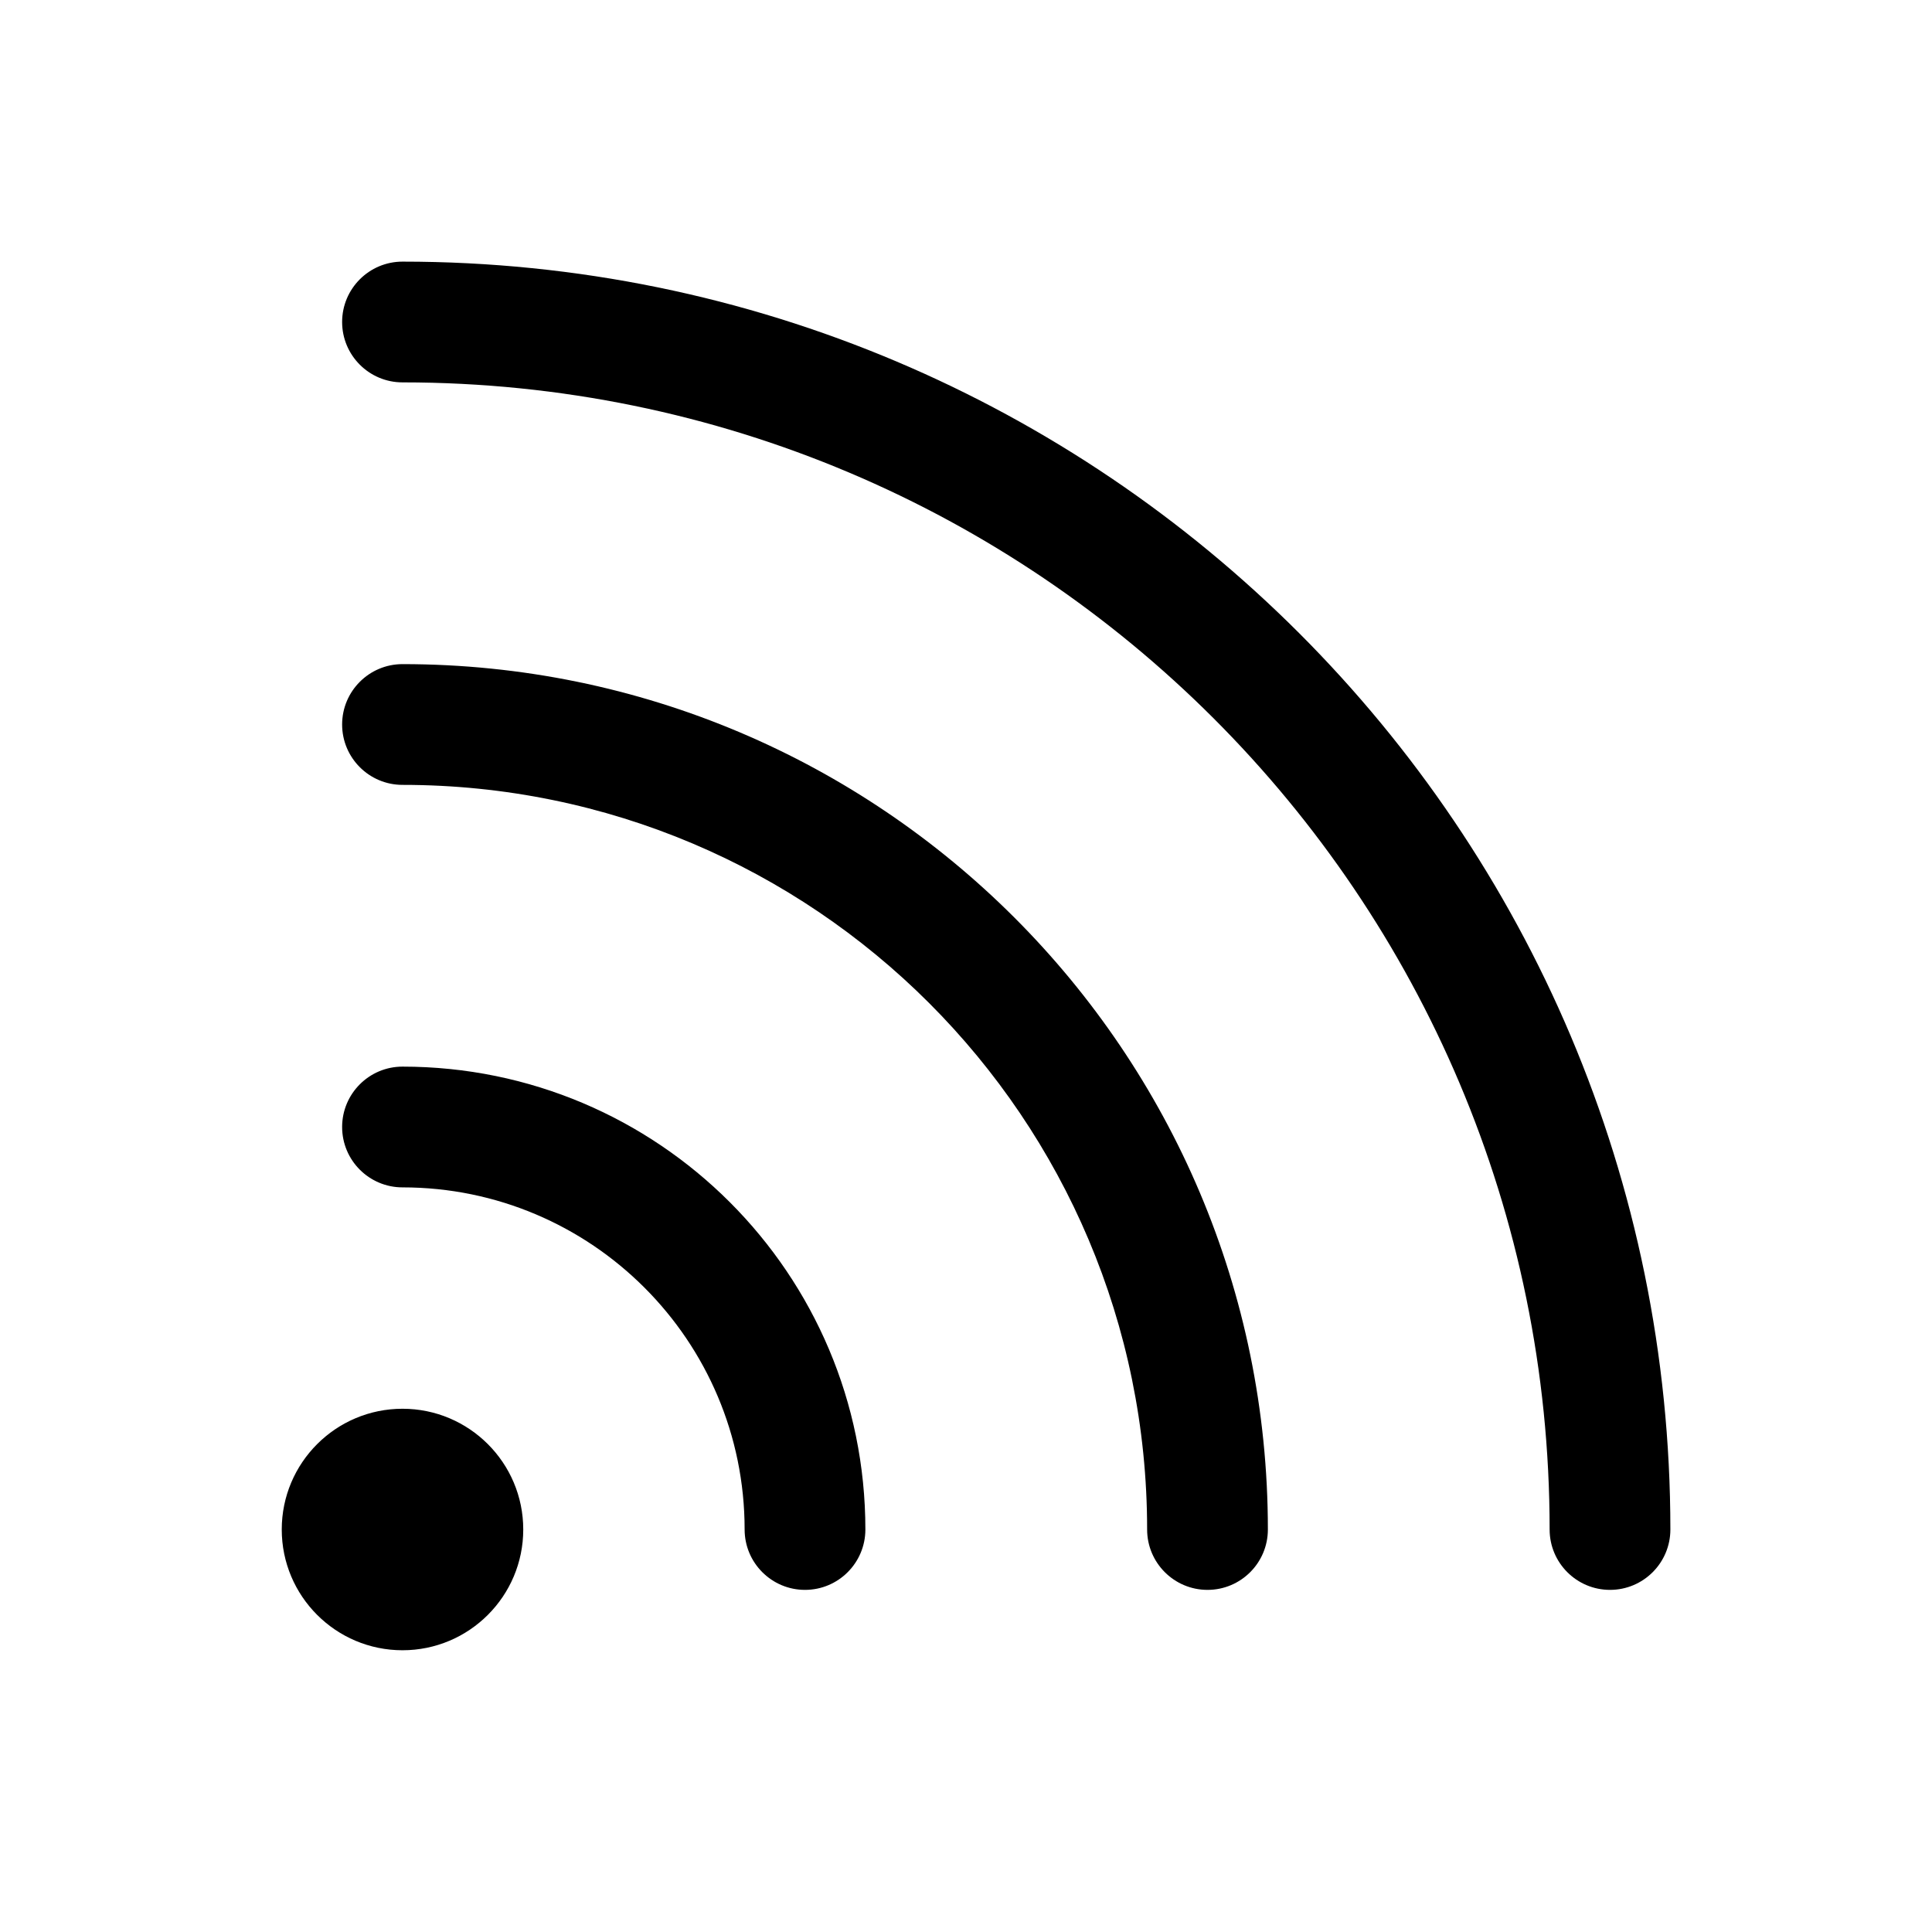 <svg width="1em" height="1em" viewBox="0 0 24 24" fill="none" xmlns="http://www.w3.org/2000/svg">
<path fill-rule="evenodd" clip-rule="evenodd" d="M5 3.25C4.586 3.25 4.25 3.586 4.25 4C4.25 4.414 4.586 4.75 5 4.75C12.87 4.75 19.25 11.13 19.25 19C19.25 19.414 19.586 19.75 20 19.75C20.414 19.75 20.75 19.414 20.75 19C20.75 10.302 13.698 3.25 5 3.25ZM4.25 9C4.25 8.586 4.586 8.25 5 8.25C10.937 8.25 15.75 13.063 15.75 19C15.75 19.414 15.414 19.75 15 19.75C14.586 19.75 14.25 19.414 14.25 19C14.25 13.891 10.109 9.75 5 9.75C4.586 9.75 4.25 9.414 4.25 9ZM5 13.25C4.586 13.25 4.25 13.586 4.25 14C4.25 14.414 4.586 14.75 5 14.75C7.347 14.75 9.25 16.653 9.25 19C9.25 19.414 9.586 19.75 10 19.75C10.414 19.75 10.75 19.414 10.75 19C10.75 15.824 8.176 13.25 5 13.25ZM5 17.5C4.172 17.5 3.5 18.172 3.5 19C3.5 19.828 4.172 20.5 5 20.5C5.828 20.5 6.5 19.828 6.5 19C6.5 18.172 5.828 17.5 5 17.5Z" fill="currentColor"/>
</svg>
